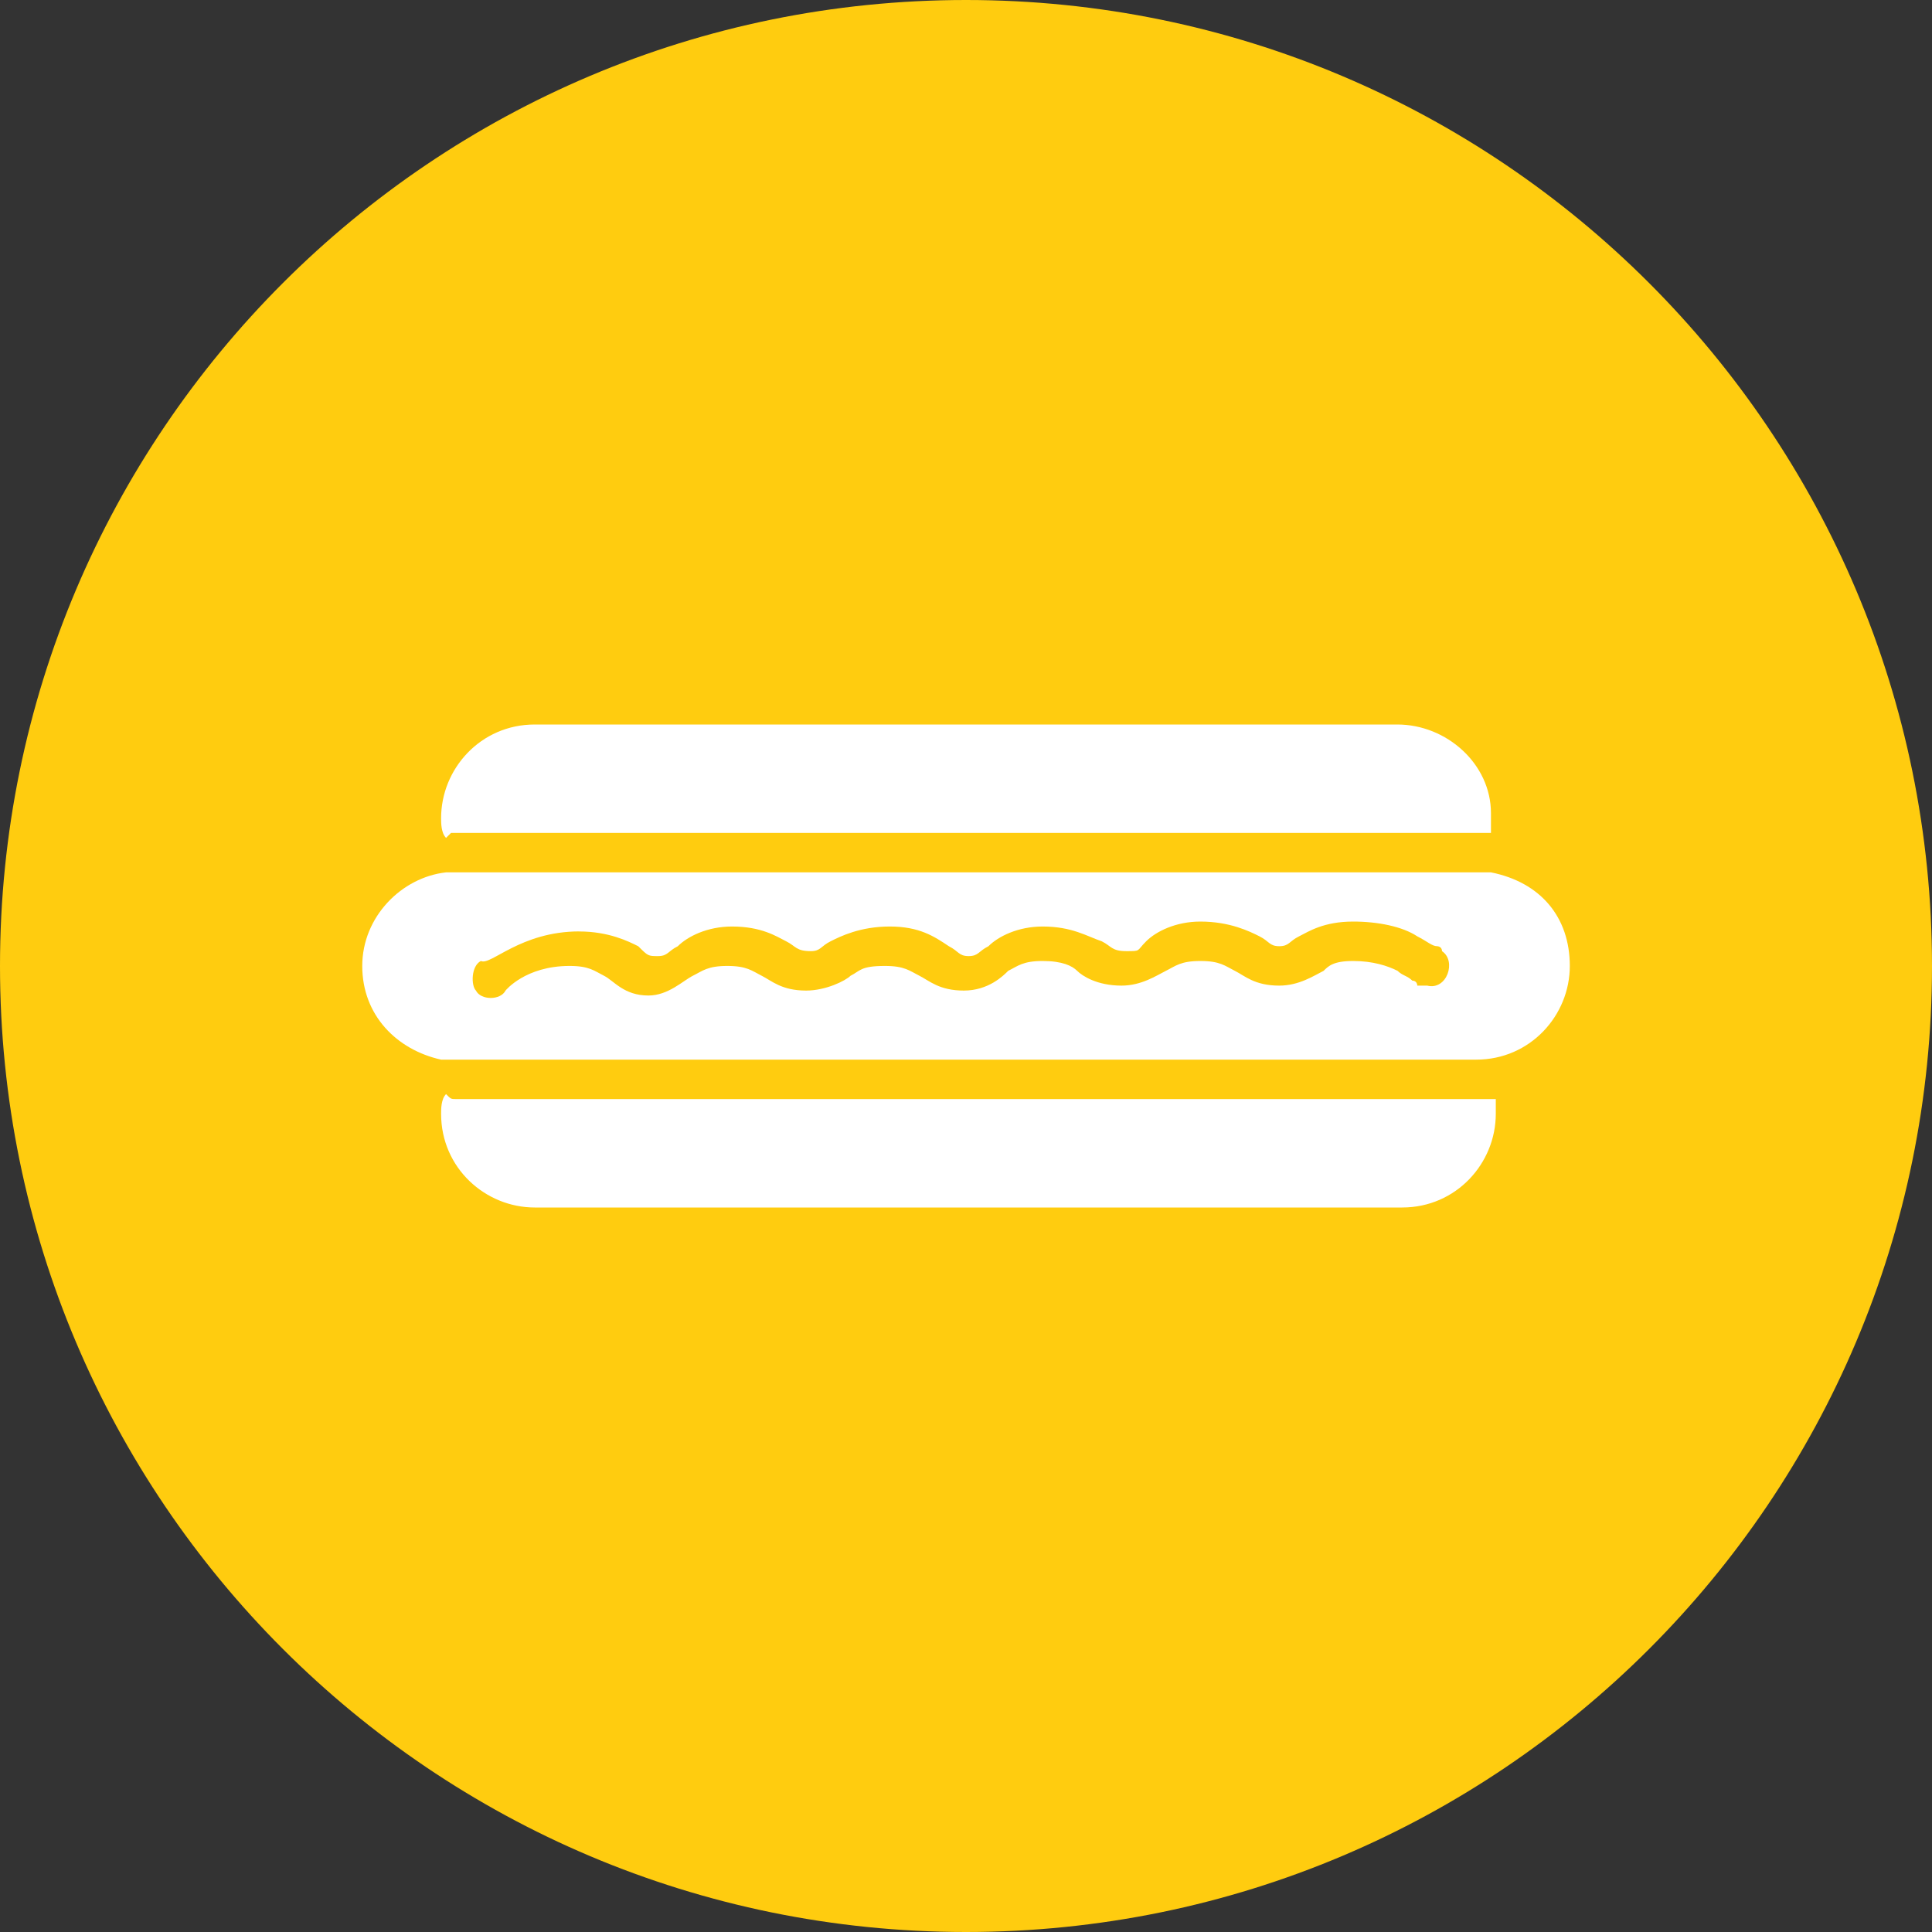 <svg xmlns="http://www.w3.org/2000/svg" width="32" height="32" version="1" viewBox="0 0 32 32"><rect x="0" y="0" width="32" height="32" fill="#333333" stroke="none"/><g transform="translate(1.032 -1.795)"><path fill="#ffcc0f" d="m 30.968,17.795 c 0,8.836 -7.164,16 -16,16 -8.836,0 -16,-7.164 -16,-16 0,-8.836 7.164,-16 16,-16 8.836,0 16,7.164 16,16 l 0,0 z"/><path fill="#fff" d="M 22.111,13.795 H 7.825 c -0.898,0 -1.551,0.735 -1.551,1.551 0,0.082 0,0.245 0.082,0.327 l 0.082,-0.082 h 0.082 17.061 0.082 l 0,0 v -0.327 c 0,-0.816 -0.735,-1.469 -1.551,-1.469 l 0,0 0,0 z m 1.551,2.449 H 23.58 6.437 6.356 l 0,0 c -0.735,0.082 -1.388,0.735 -1.388,1.551 0,0.816 0.571,1.388 1.306,1.551 h 0.082 0.082 16.898 0.082 c 0.898,0 1.551,-0.735 1.551,-1.551 0,-0.816 -0.49,-1.388 -1.306,-1.551 l 0,0 0,0 0,0 z M 8.56,17.223 c 0.49,0 0.816,0.163 0.98,0.245 0.163,0.163 0.163,0.163 0.327,0.163 0.163,0 0.163,-0.082 0.327,-0.163 0.163,-0.163 0.49,-0.327 0.898,-0.327 0.49,0 0.735,0.163 0.898,0.245 0.163,0.082 0.163,0.163 0.408,0.163 l 0,0 c 0.163,0 0.163,-0.082 0.327,-0.163 0.163,-0.082 0.49,-0.245 0.98,-0.245 0.49,0 0.735,0.163 0.98,0.327 0.163,0.082 0.163,0.163 0.327,0.163 0.163,0 0.163,-0.082 0.327,-0.163 0.163,-0.163 0.49,-0.327 0.898,-0.327 0.49,0 0.735,0.163 0.98,0.245 0.163,0.082 0.163,0.163 0.408,0.163 0.245,0 0.163,0 0.327,-0.163 0.163,-0.163 0.49,-0.327 0.898,-0.327 0.49,0 0.816,0.163 0.98,0.245 0.163,0.082 0.163,0.163 0.327,0.163 0.163,0 0.163,-0.082 0.327,-0.163 0.163,-0.082 0.408,-0.245 0.898,-0.245 0.408,0 0.816,0.082 1.061,0.245 0.163,0.082 0.245,0.163 0.327,0.163 0,0 0.082,0 0.082,0.082 l 0,0 0,0 c 0.245,0.163 0.082,0.653 -0.245,0.571 h -0.082 -0.082 c 0,0 0,-0.082 -0.082,-0.082 -0.082,-0.082 -0.163,-0.082 -0.245,-0.163 -0.163,-0.082 -0.408,-0.163 -0.735,-0.163 -0.327,0 -0.408,0.082 -0.49,0.163 -0.163,0.082 -0.408,0.245 -0.735,0.245 -0.408,0 -0.571,-0.163 -0.735,-0.245 -0.163,-0.082 -0.245,-0.163 -0.571,-0.163 -0.327,0 -0.408,0.082 -0.571,0.163 -0.163,0.082 -0.408,0.245 -0.735,0.245 -0.408,0 -0.653,-0.163 -0.735,-0.245 -0.082,-0.082 -0.245,-0.163 -0.571,-0.163 -0.327,0 -0.408,0.082 -0.571,0.163 -0.082,0.082 -0.327,0.327 -0.735,0.327 l 0,0 c -0.408,0 -0.571,-0.163 -0.735,-0.245 -0.163,-0.082 -0.245,-0.163 -0.571,-0.163 -0.408,0 -0.408,0.082 -0.571,0.163 -0.082,0.082 -0.408,0.245 -0.735,0.245 -0.408,0 -0.571,-0.163 -0.735,-0.245 -0.163,-0.082 -0.245,-0.163 -0.571,-0.163 -0.327,0 -0.408,0.082 -0.571,0.163 -0.163,0.082 -0.408,0.327 -0.735,0.327 -0.408,0 -0.571,-0.245 -0.735,-0.327 -0.163,-0.082 -0.245,-0.163 -0.571,-0.163 -0.735,0 -1.061,0.408 -1.061,0.408 -0.082,0.163 -0.408,0.163 -0.49,0 -0.082,-0.082 -0.082,-0.408 0.082,-0.49 0.163,0.082 0.653,-0.49 1.633,-0.49 l 0,0 0,0 z m -2.204,2.694 c -0.082,0.082 -0.082,0.245 -0.082,0.327 0,0.898 0.735,1.551 1.551,1.551 H 22.192 c 0.898,0 1.551,-0.735 1.551,-1.551 V 19.999 H 23.58 6.519 c -0.082,0 -0.082,0 -0.163,-0.082 l 0,0 0,0 z"/></g></svg>